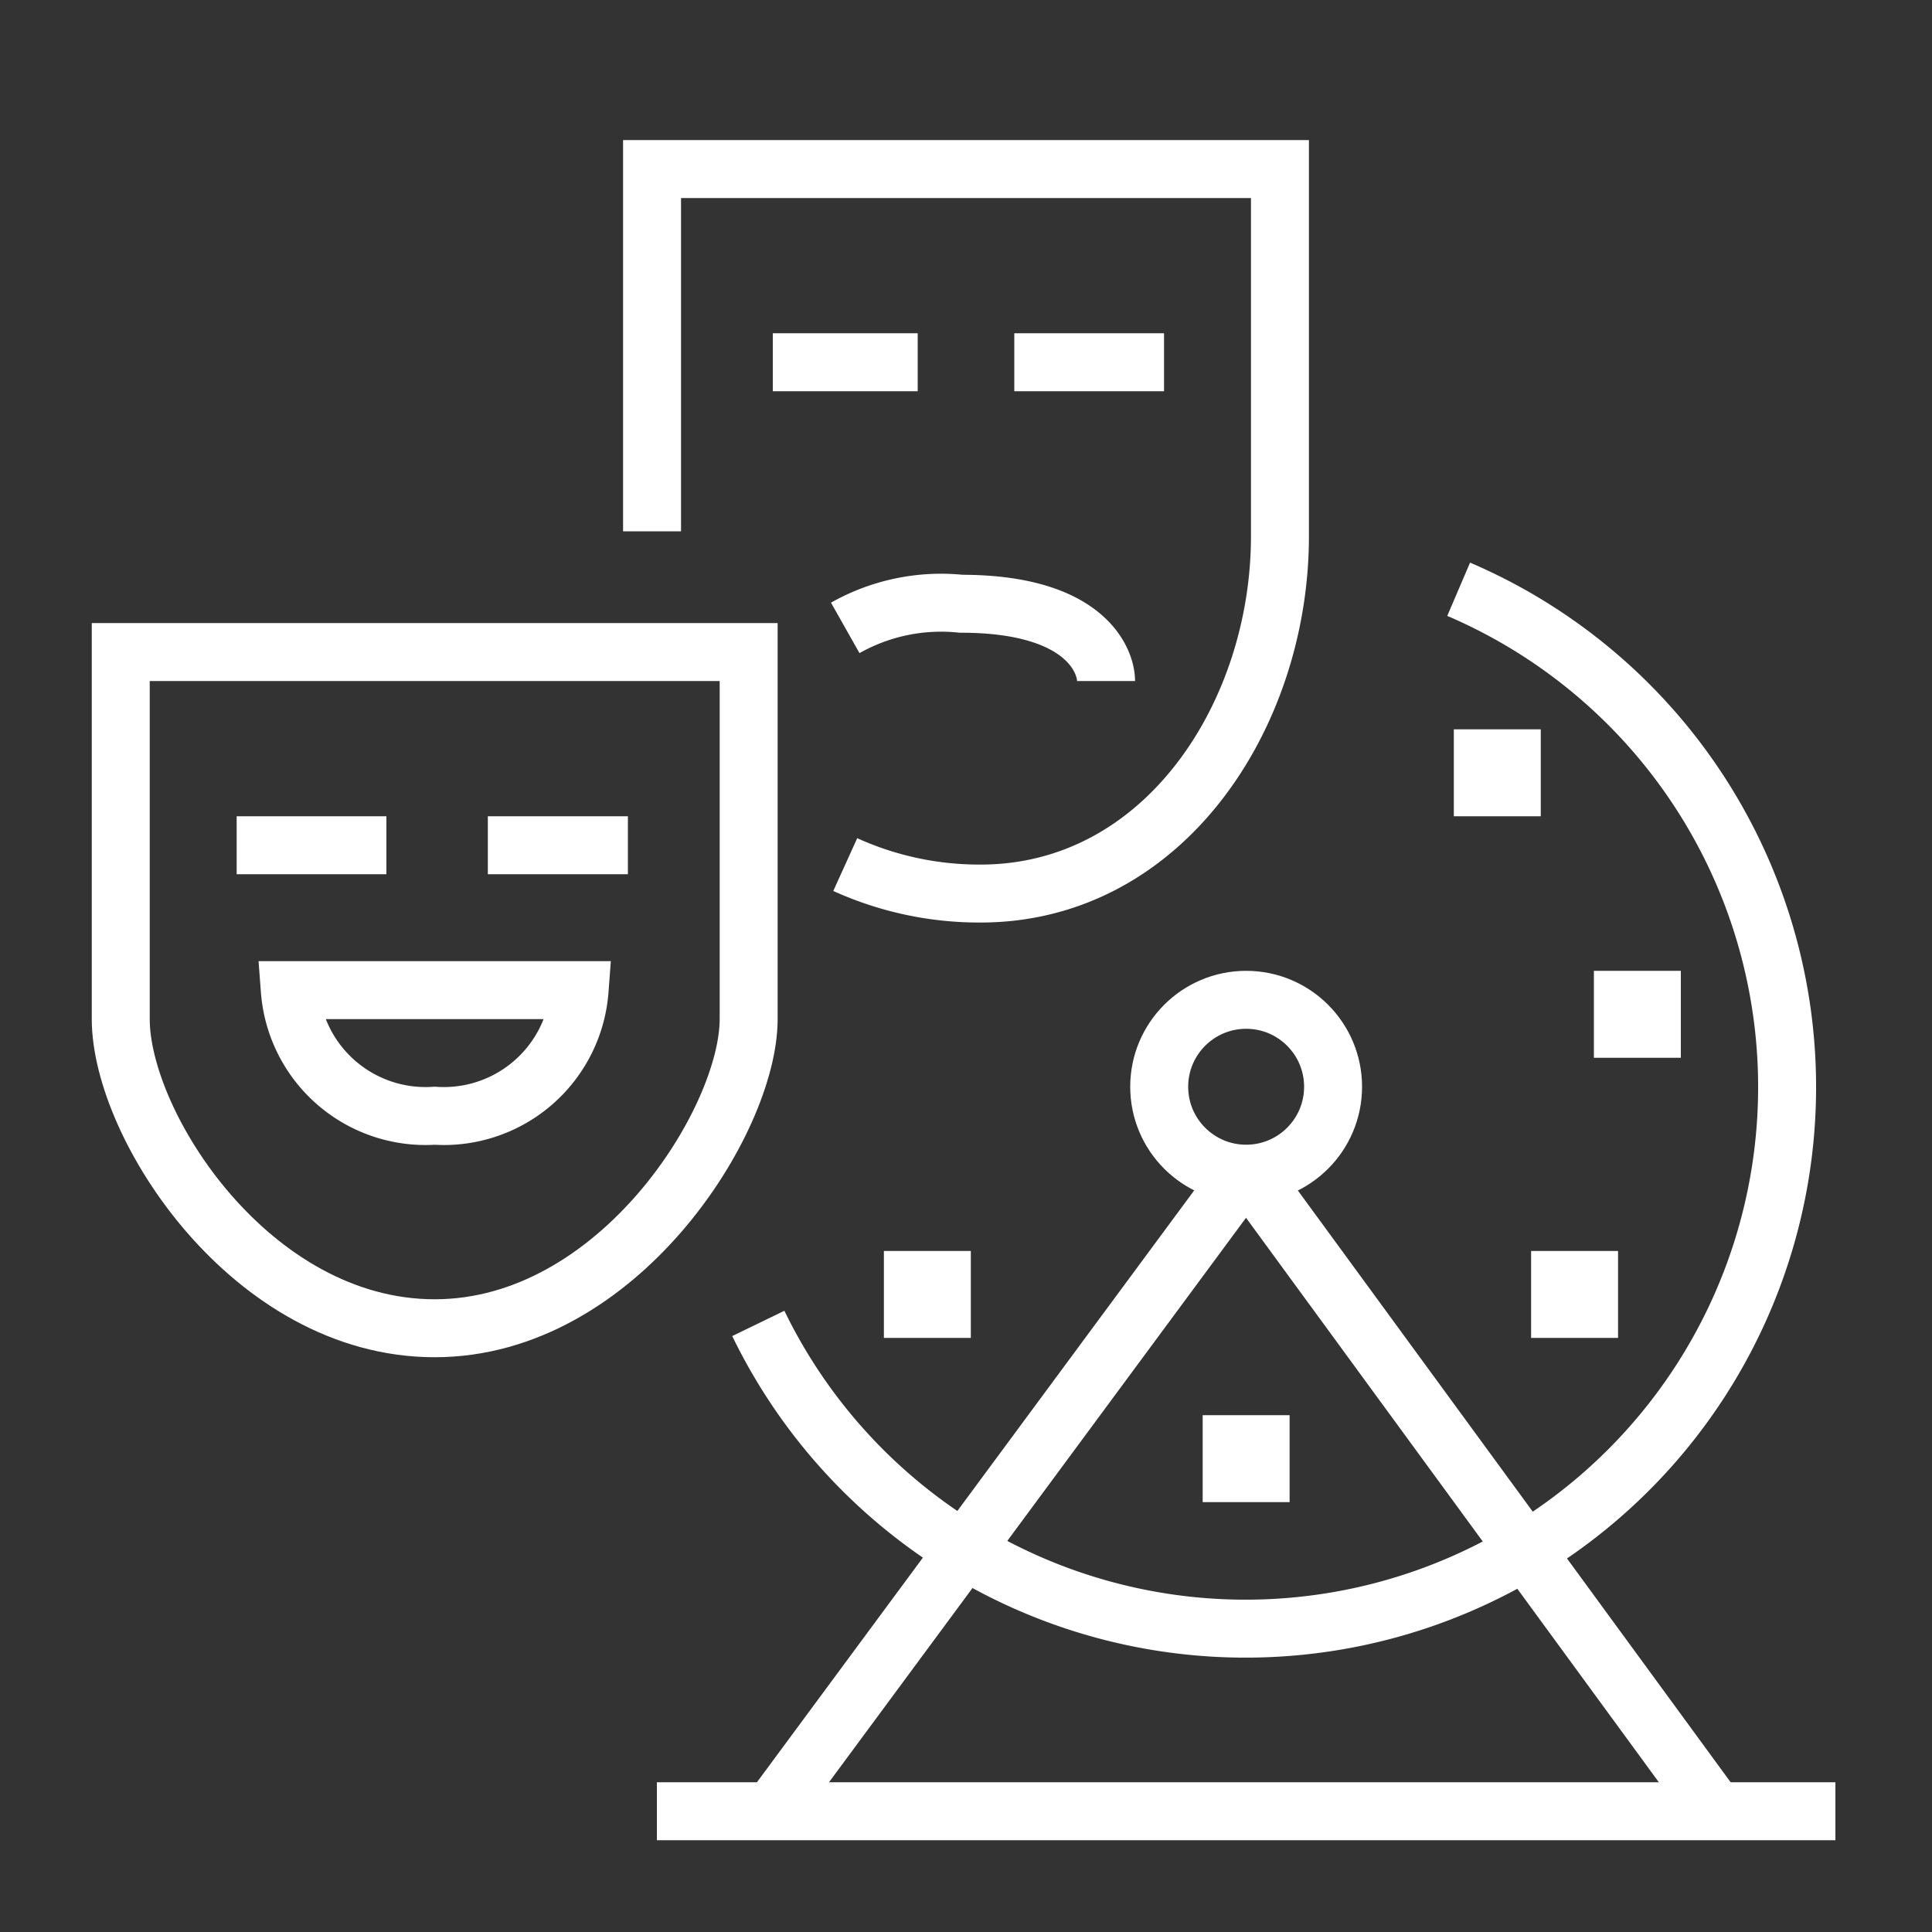 <svg xmlns="http://www.w3.org/2000/svg" viewBox="0 0 40 40"><rect x="0" y="0" width="40" height="40" fill="#333333" stroke="none"/><g id="E51B_nav_life_asia"><line x1="15.9" y1="37.6" x2="25.8" y2="24.2" fill="none" stroke="#fff" stroke-miterlimit="10" stroke-width="1.2"/><line x1="35.6" y1="37.6" x2="25.8" y2="24.2" fill="none" stroke="#fff" stroke-miterlimit="10" stroke-width="1.2"/><circle cx="25.8" cy="22.5" r="1.8" fill="none" stroke="#fff" stroke-miterlimit="10" stroke-width="1.2"/><path d="M15.7,27.4A11.212,11.212,0,1,0,30.2,12.2" fill="none" stroke="#fff" stroke-miterlimit="10" stroke-width="1.2"/><rect x="30.1" y="15.1" width="1.8" height="1.8" fill="#fff"/><rect x="33" y="20.1" width="1.8" height="1.8" fill="#fff"/><rect x="31.7" y="25.9" width="1.8" height="1.8" fill="#fff"/><rect x="18.3" y="25.9" width="1.8" height="1.8" fill="#fff"/><rect x="24.9" y="29.3" width="1.8" height="1.8" fill="#fff"/><line x1="4.9" y1="17.5" x2="8" y2="17.5" fill="none" stroke="#fff" stroke-miterlimit="10" stroke-width="1.2"/><line x1="10.1" y1="17.5" x2="13" y2="17.5" fill="none" stroke="#fff" stroke-miterlimit="10" stroke-width="1.2"/><path d="M15.5,21.1c0,2.1-2.7,6.4-6.5,6.4s-6.5-4.2-6.5-6.4V13.5h13Z" fill="none" stroke="#fff" stroke-miterlimit="10" stroke-width="1.2"/><path d="M13.5,11V3.5h13v7.6c0,3.7-2.4,7.4-6.2,7.4a6.71,6.71,0,0,1-2.8-.6" fill="none" stroke="#fff" stroke-miterlimit="10" stroke-width="1.2"/><path d="M12,20.5a2.818,2.818,0,0,1-3,2.6,2.818,2.818,0,0,1-3-2.6Z" fill="none" stroke="#fff" stroke-miterlimit="10" stroke-width="1.2"/><path d="M22.9,14.1c0-.4-.4-1.6-3-1.6a4.035,4.035,0,0,0-2.4.5" fill="none" stroke="#fff" stroke-miterlimit="10" stroke-width="1.2"/><line x1="16" y1="7.5" x2="19" y2="7.5" fill="none" stroke="#fff" stroke-miterlimit="10" stroke-width="1.2"/><line x1="21" y1="7.5" x2="24.1" y2="7.5" fill="none" stroke="#fff" stroke-miterlimit="10" stroke-width="1.2"/><line x1="13.6" y1="37.5" x2="38" y2="37.5" fill="none" stroke="#fff" stroke-miterlimit="10" stroke-width="1.2"/></g></svg>